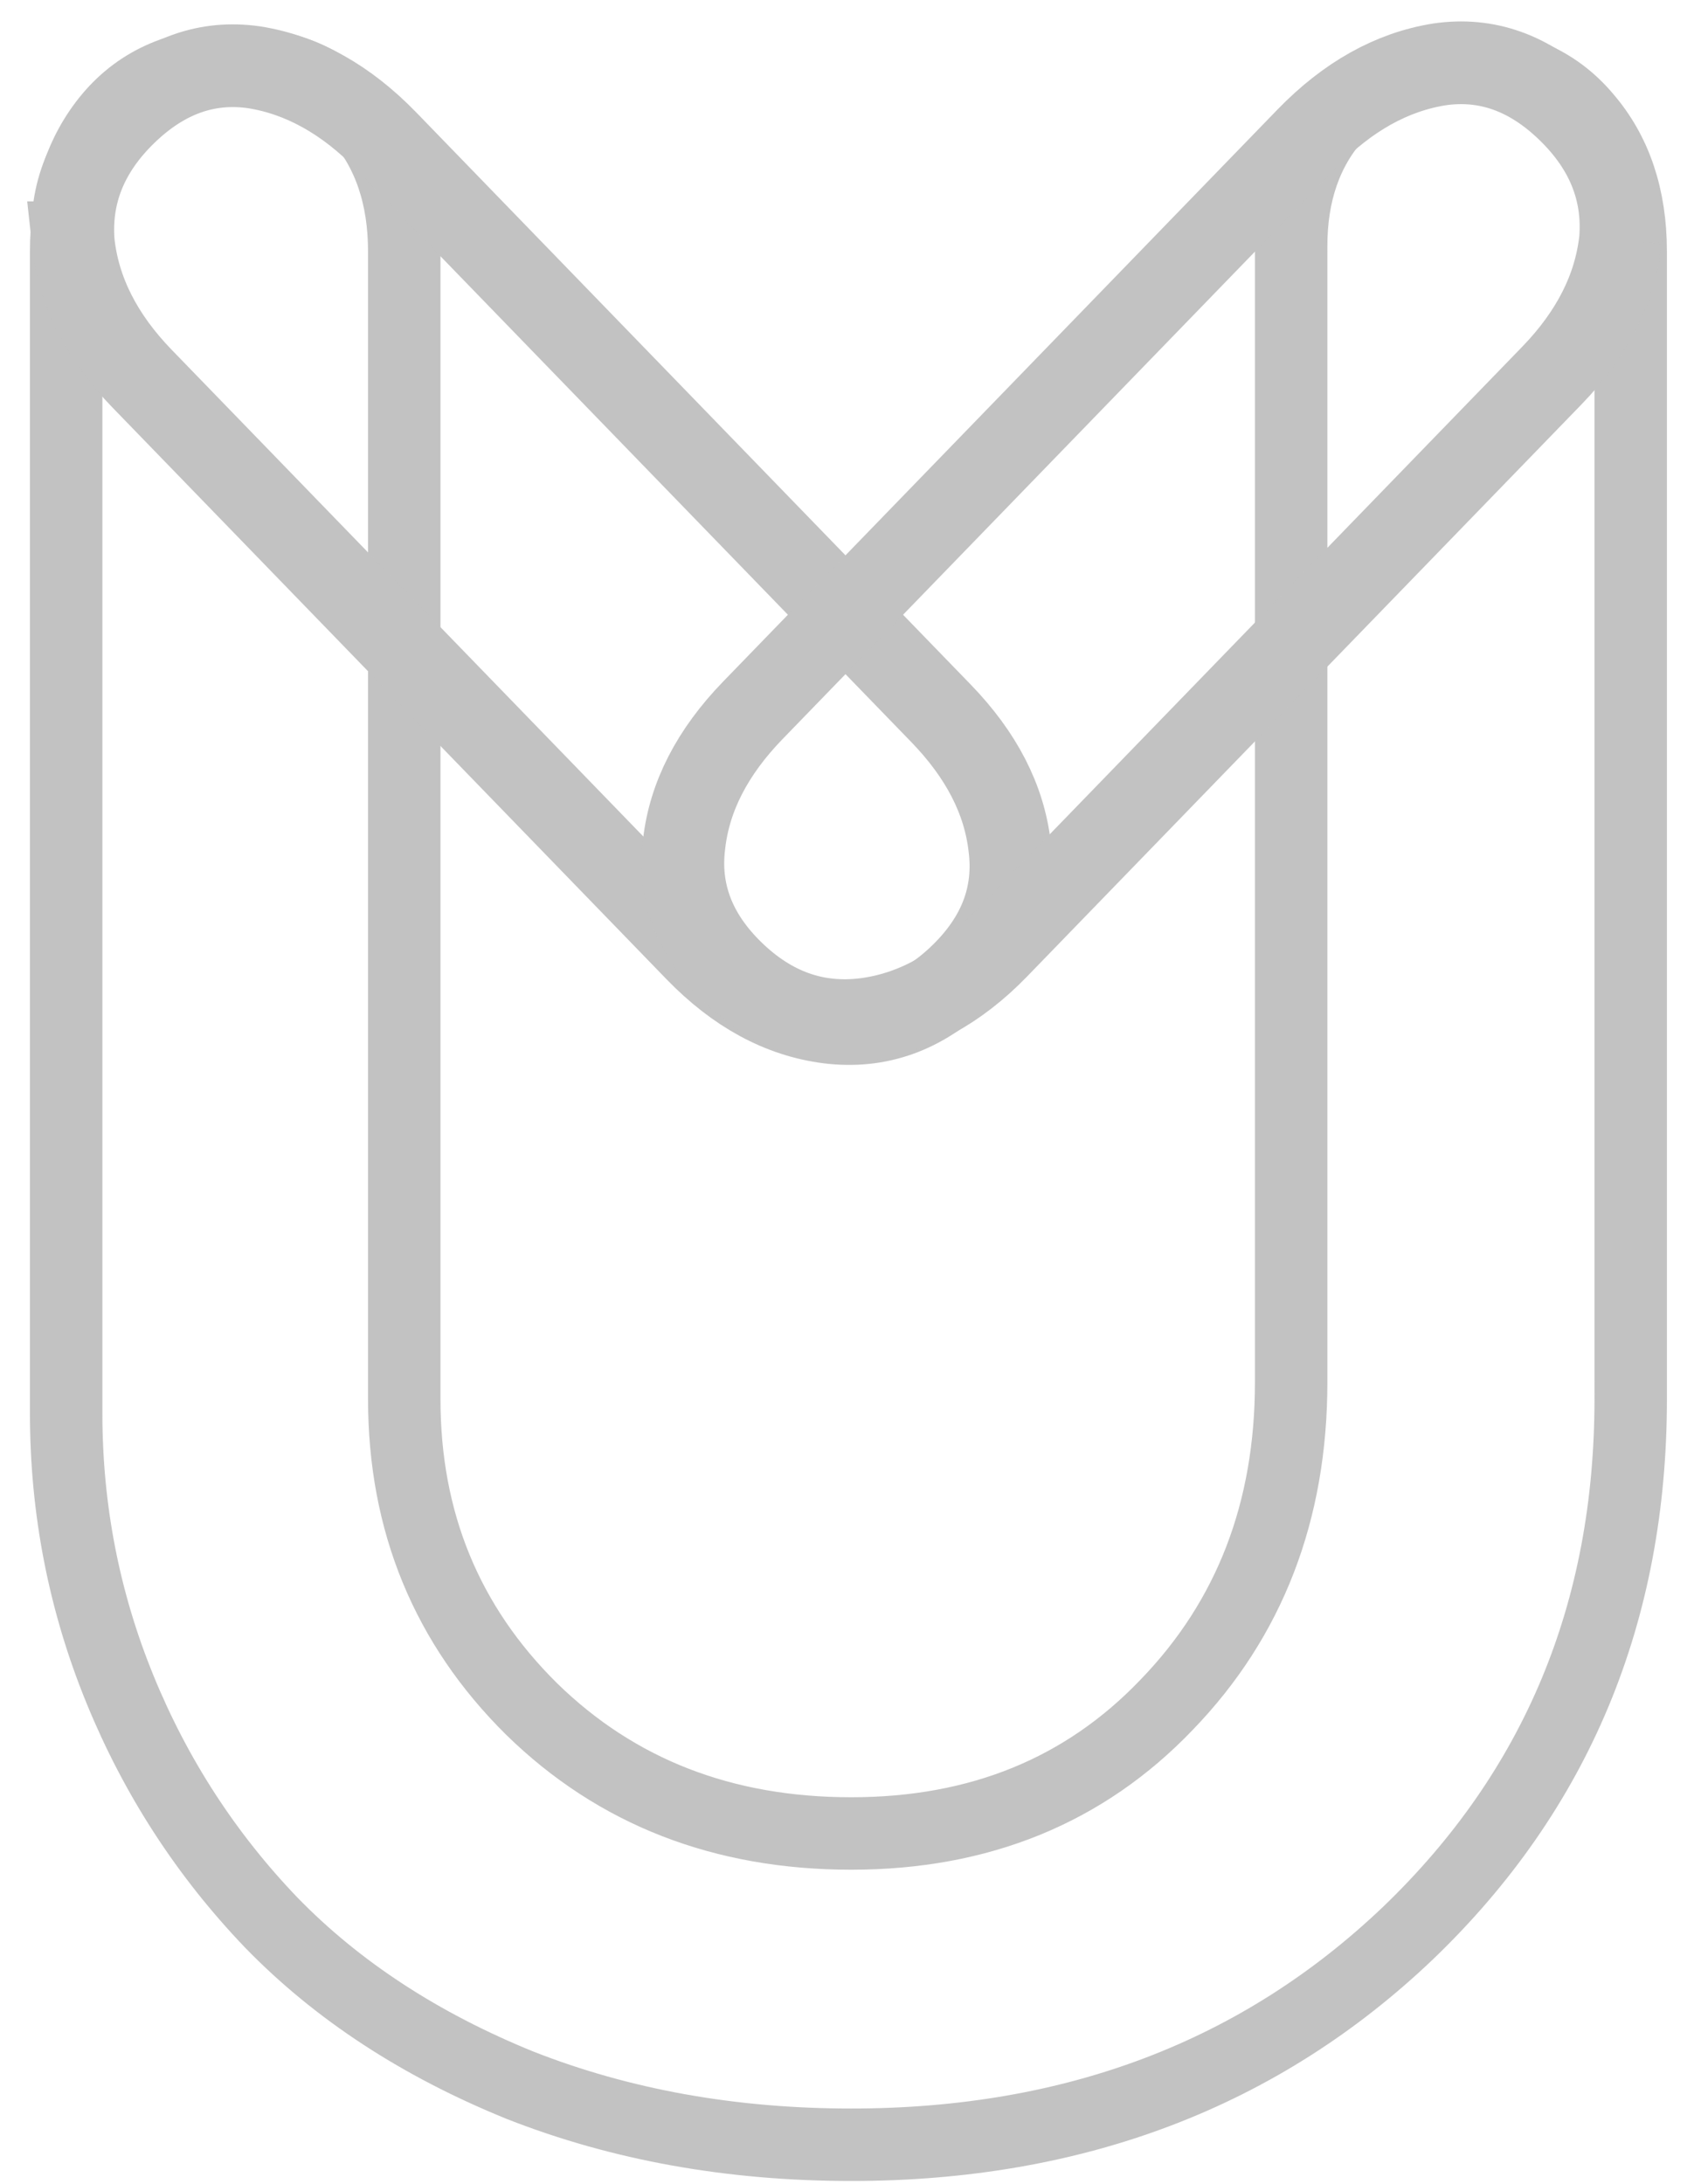 <svg xmlns="http://www.w3.org/2000/svg" width="205.024" height="263.187" viewBox="0 0 54.246 69.635" fill-opacity="0" stroke="#c2c2c2">
  <path d="M2.11 45.057V8.022q0-2.616 1.398-4.285Q4.952 2.022 7.523 2.022q2.48 0 3.925 1.714 1.444 1.669 1.444 4.285V44.606q0 5.864 4.06 9.879 4.06 3.97 10.195 3.97 6.135 0 10.059-4.105 3.97-4.105 3.97-10.285V7.841q0-2.526 1.444-4.15 1.444-1.669 3.925-1.669 2.571 0 4.015 1.714 1.444 1.669 1.444 4.285V44.606q0 10.195-7.082 17.006Q37.837 68.379 27.146 68.379q-5.73 0-10.556-1.895-4.782-1.94-7.939-5.188-3.113-3.248-4.827-7.443Q2.11 49.658 2.11 45.057z" stroke-width="2.31" stroke-opacity=".995"/>
  <g stroke-width="2.637">
    <path d="M141.871 31.186q-1.803-1.494-1.803-4.069 0-2.575 1.803-3.966 1.854-1.391 4.636-1.391h25.395q2.782 0 4.585 1.391 1.854 1.391 1.854 3.966 0 2.575-1.854 4.069-1.803 1.442-4.585 1.442h-25.395q-2.782 0-4.636-1.442z" transform="matrix(.696 .718 -.718 .696 -74.013 -115.831)" stroke-opacity=".995"/>
    <path d="M1.174 176.196q-1.803-1.494-1.803-4.069 0-2.575 1.803-3.966 1.854-1.391 4.636-1.391h25.395q2.782 0 4.585 1.391 1.854 1.391 1.854 3.966 0 2.575-1.854 4.069-1.803 1.442-4.585 1.442H5.81q-2.782 0-4.636-1.442z" transform="matrix(-.696 .718 .718 .696 -74.013 -115.831)" stroke-opacity=".995"/>
  </g>
</svg>
